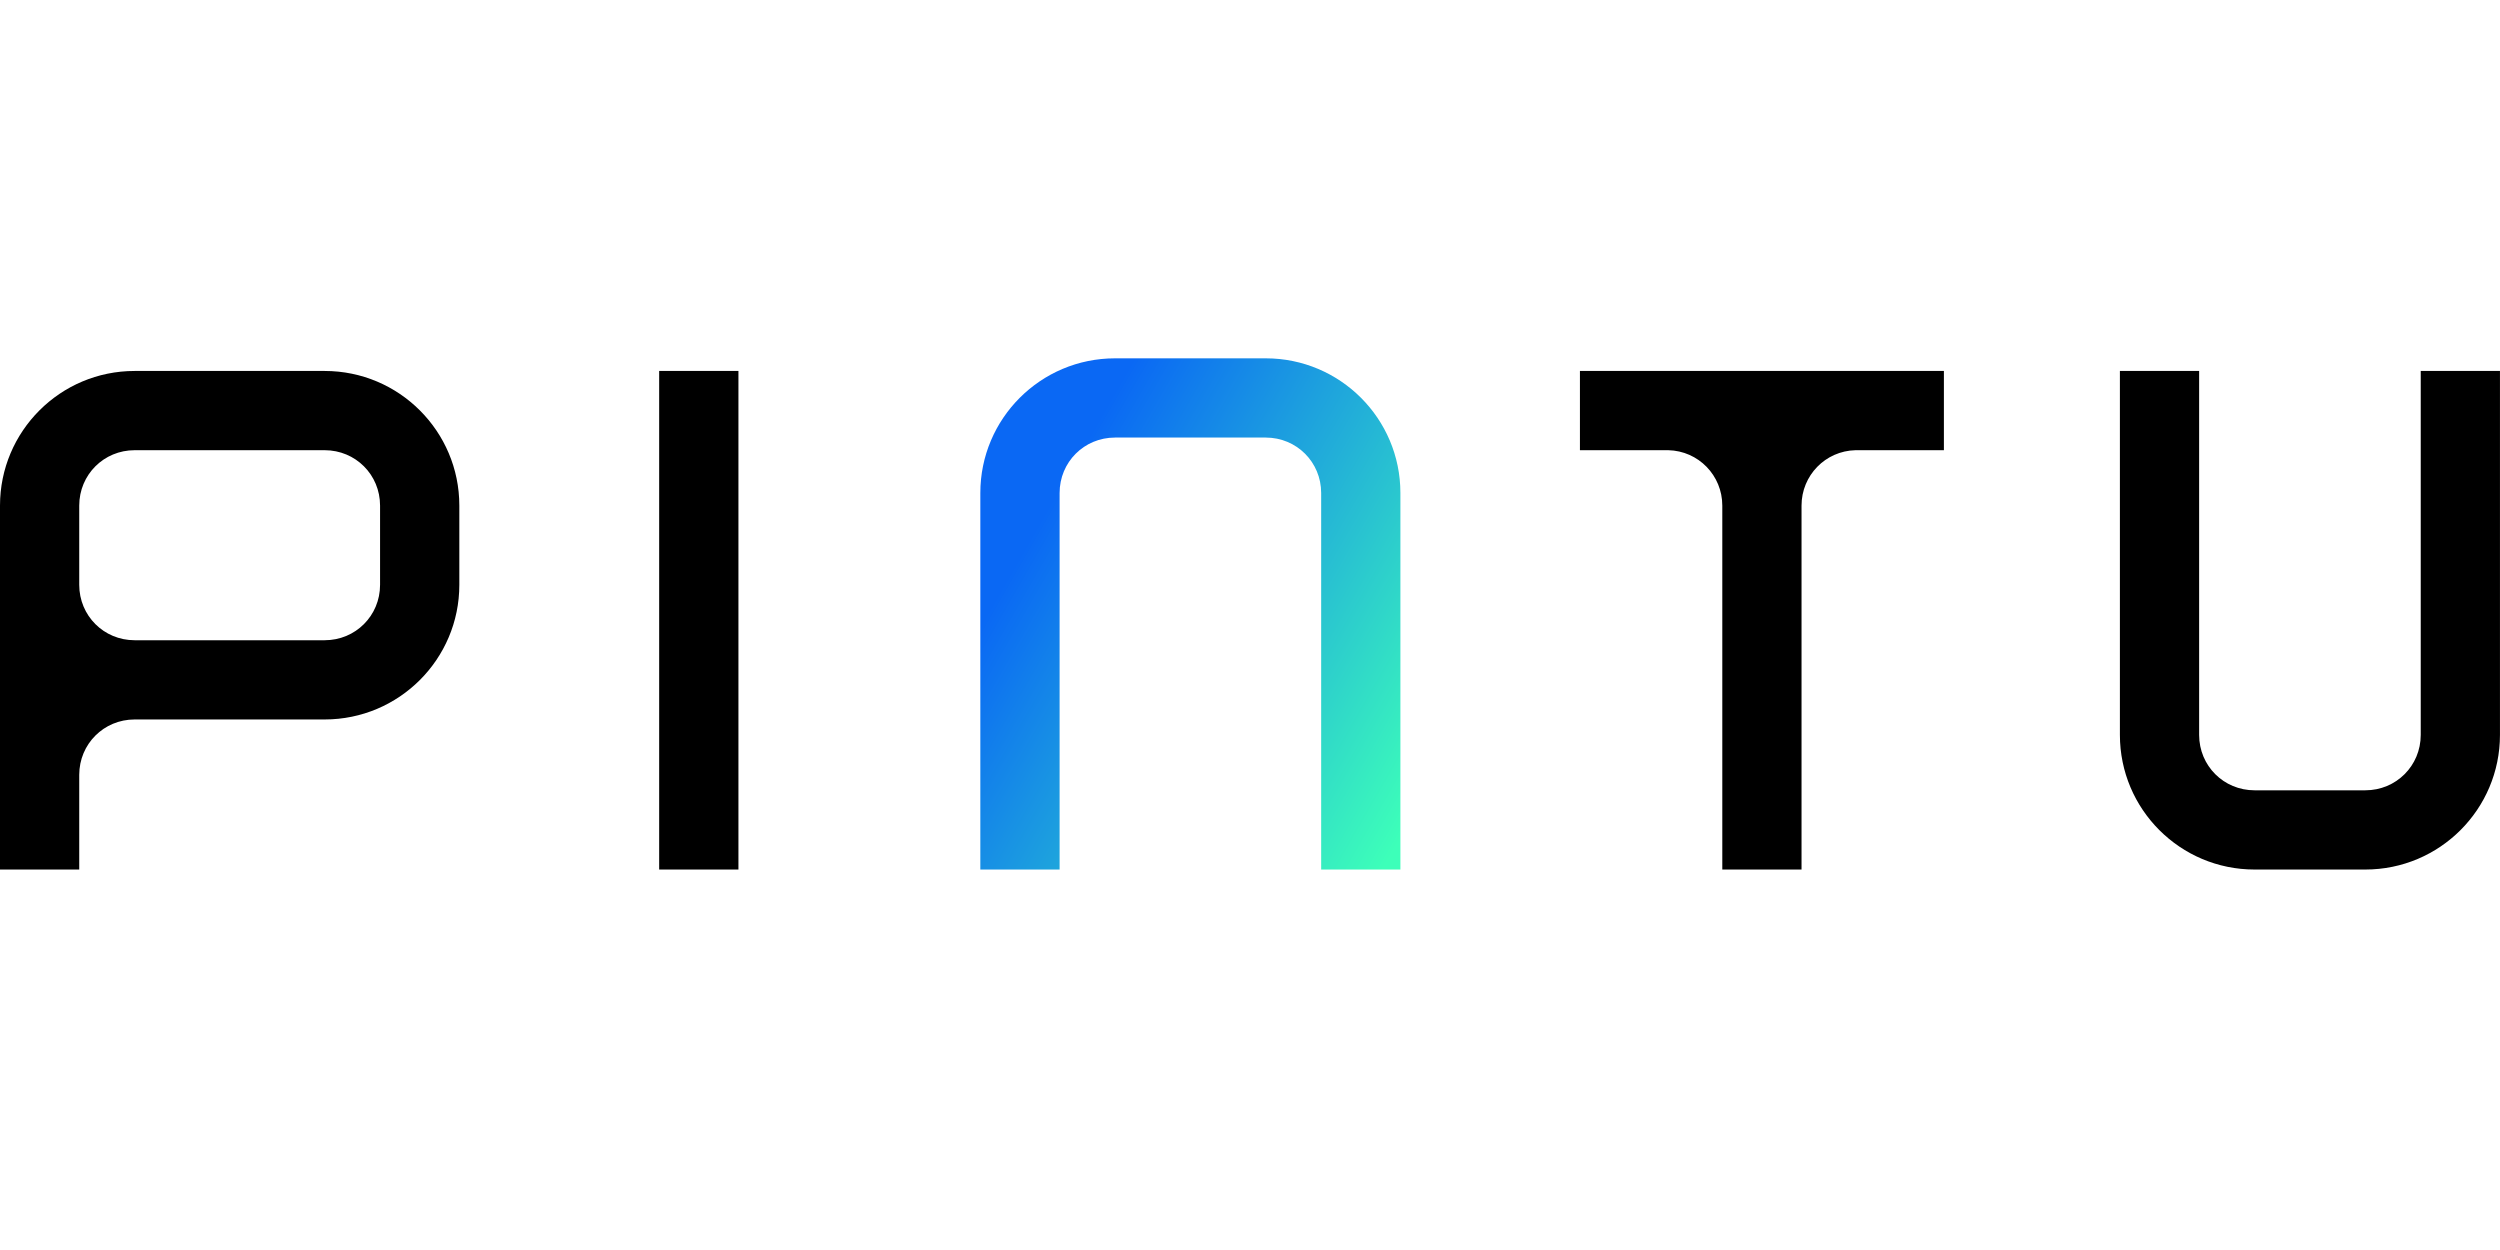 <svg width="128" height="64" viewBox="0 0 75 16" fill="#000" xmlns="http://www.w3.org/2000/svg">
    <path d="M37.973 0H33.45C31.22 0 29.41 1.809 29.41 4.039V15.337H31.788V4.039C31.788 3.114 32.524 2.377 33.45 2.377H37.973C38.898 2.377 39.635 3.114 39.635 4.039V15.337H42.012V4.039C42.012 1.809 40.203 0 37.973 0Z"
          fill="url(#___SVG_ID__2__0___)"></path>
    <path fill-rule="evenodd" clip-rule="evenodd"
          d="M4.039 0.379H9.74C11.97 0.379 13.78 2.188 13.78 4.418V6.795C13.78 9.025 11.97 10.834 9.74 10.834H4.039C3.114 10.834 2.377 11.571 2.377 12.496V15.336H0V4.418C0 2.188 1.809 0.379 4.039 0.379ZM9.74 8.457C10.666 8.457 11.402 7.721 11.402 6.795V4.418C11.402 3.492 10.666 2.756 9.74 2.756H4.039C3.114 2.756 2.377 3.492 2.377 4.418V6.795C2.377 7.721 3.114 8.457 4.039 8.457H9.74ZM19.775 0.379H22.153V15.336H19.775V0.379ZM72.622 11.297V0.379H74.999V11.297C74.999 13.527 73.19 15.336 70.96 15.336H67.636C65.406 15.336 63.597 13.527 63.597 11.297V0.379H65.974V11.297C65.974 12.223 66.71 12.959 67.636 12.959H70.96C71.886 12.959 72.622 12.223 72.622 11.297ZM47.398 0.379V2.756H50.049C50.954 2.777 51.669 3.513 51.669 4.418V15.336H54.046V4.418C54.046 3.513 54.762 2.777 55.666 2.756H58.317V0.379H47.398Z"
          fill="#000"></path>
    <defs>
        <linearGradient id="___SVG_ID__2__0___" x1="30.959" y1="5.325" x2="43.193" y2="12.366"
                        gradientUnits="userSpaceOnUse">
            <stop stop-color="#0A68F4"></stop>
            <stop offset="1" stop-color="#3DFFB9"></stop>
        </linearGradient>
    </defs>
</svg>
